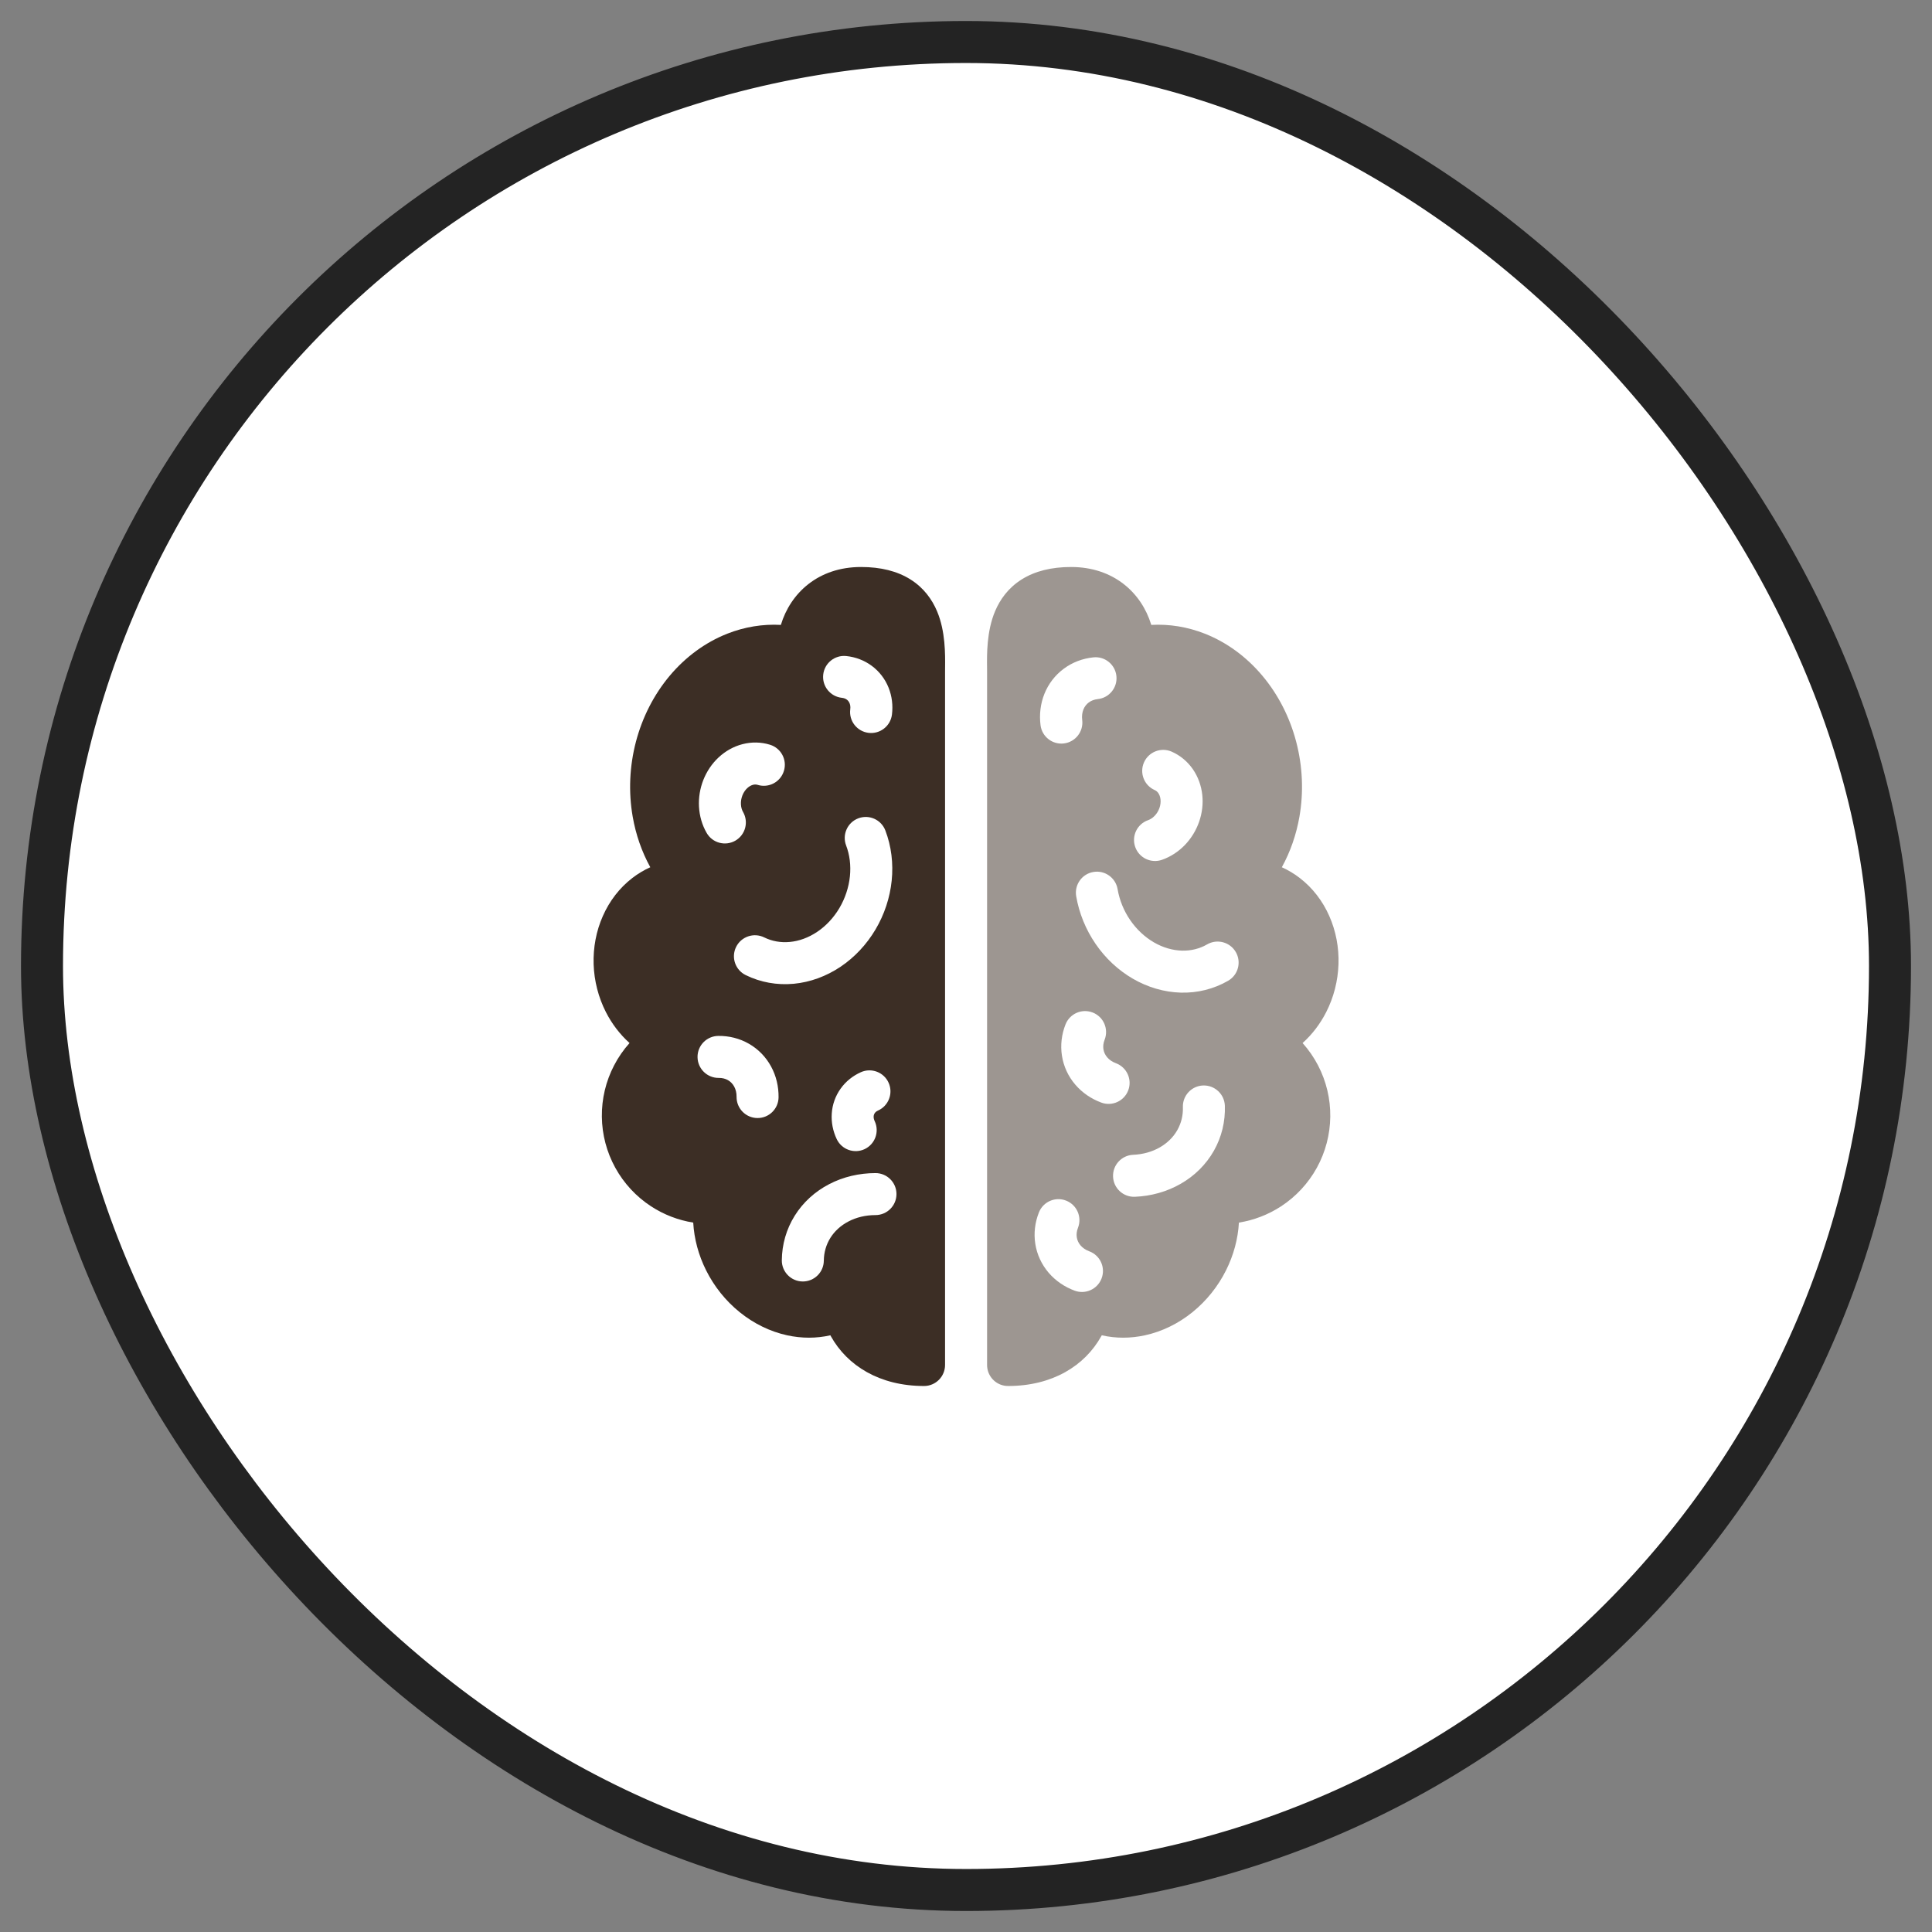 <svg width="69" height="69" viewBox="0 0 69 69" fill="none" xmlns="http://www.w3.org/2000/svg">
<rect x="0" y="0" width="69" height="69" fill="#808080" stroke="none"/>
<rect x="1.5" y="1.5" width="66" height="66" rx="33" fill="white"/>
<rect x="1.5" y="1.5" width="66" height="66" rx="33" stroke="#232323" stroke-width="1.5"/>
<path fill-rule="evenodd" clip-rule="evenodd" d="M22.581 31.359C22.782 31.204 22.997 31.075 23.225 30.973C22.92 30.419 22.707 29.807 22.596 29.165C22.442 28.284 22.483 27.367 22.711 26.493C22.94 25.62 23.352 24.81 23.917 24.136C24.483 23.462 25.188 22.942 25.976 22.631C26.592 22.389 27.242 22.282 27.888 22.318C28.229 21.187 29.216 20.25 30.752 20.25C31.455 20.25 32.043 20.397 32.515 20.693C32.991 20.992 33.288 21.406 33.468 21.835C33.768 22.548 33.758 23.372 33.753 23.846C33.752 23.902 33.752 23.954 33.752 24V48.748C33.752 49.163 33.416 49.5 33.002 49.5C31.417 49.5 30.262 48.777 29.674 47.723L29.656 47.689C29.154 47.804 28.627 47.802 28.111 47.689C27.499 47.555 26.919 47.269 26.418 46.864C25.917 46.46 25.505 45.945 25.216 45.365C24.949 44.83 24.791 44.249 24.758 43.664C24.222 43.579 23.71 43.381 23.254 43.084C22.72 42.736 22.281 42.262 21.974 41.704C21.667 41.146 21.502 40.521 21.495 39.884C21.487 39.247 21.636 38.618 21.93 38.053C22.08 37.763 22.267 37.493 22.484 37.251C22.14 36.943 21.854 36.567 21.64 36.148C21.371 35.62 21.221 35.034 21.201 34.439C21.182 33.844 21.292 33.252 21.53 32.716C21.767 32.179 22.125 31.71 22.581 31.359ZM28.347 35.135C27.753 35.19 27.162 35.086 26.631 34.824C26.259 34.641 26.106 34.192 26.289 33.82C26.472 33.449 26.922 33.296 27.294 33.479C27.568 33.614 27.881 33.672 28.207 33.641C28.535 33.611 28.871 33.491 29.184 33.281C29.496 33.072 29.771 32.781 29.978 32.432C30.184 32.083 30.313 31.692 30.354 31.298C30.394 30.904 30.345 30.525 30.218 30.194C30.071 29.807 30.266 29.373 30.653 29.226C31.04 29.079 31.473 29.273 31.62 29.66C31.835 30.223 31.909 30.839 31.846 31.452C31.783 32.065 31.584 32.663 31.268 33.196C30.952 33.729 30.525 34.187 30.02 34.527C29.514 34.866 28.94 35.079 28.347 35.135ZM31.268 43.396C31.682 43.395 32.017 43.059 32.017 42.645C32.017 42.231 31.68 41.895 31.266 41.896C30.686 41.897 30.116 42.029 29.612 42.292C29.106 42.555 28.681 42.94 28.383 43.418C28.084 43.897 27.927 44.445 27.922 45.011C27.919 45.425 28.253 45.764 28.667 45.767C29.081 45.77 29.419 45.437 29.422 45.023C29.425 44.729 29.506 44.452 29.655 44.212C29.805 43.972 30.025 43.768 30.304 43.623C30.583 43.477 30.913 43.396 31.268 43.396ZM24.912 37.755C24.917 38.169 25.256 38.501 25.67 38.497C25.798 38.495 25.91 38.526 26.001 38.578C26.091 38.63 26.167 38.707 26.221 38.806C26.275 38.905 26.308 39.03 26.306 39.172C26.302 39.587 26.635 39.926 27.049 39.93C27.463 39.934 27.802 39.602 27.806 39.188C27.81 38.804 27.722 38.425 27.538 38.088C27.354 37.75 27.083 37.47 26.749 37.278C26.415 37.086 26.037 36.992 25.654 36.997C25.239 37.001 24.907 37.341 24.912 37.755ZM31.357 39.663C31.735 39.494 31.906 39.051 31.737 38.672C31.569 38.294 31.125 38.124 30.747 38.292C30.459 38.421 30.206 38.621 30.021 38.882C29.835 39.143 29.727 39.448 29.706 39.766C29.684 40.083 29.748 40.397 29.882 40.681C30.058 41.055 30.505 41.216 30.88 41.04C31.254 40.863 31.415 40.416 31.239 40.041C31.207 39.975 31.199 39.916 31.202 39.869C31.205 39.823 31.22 39.784 31.243 39.752C31.266 39.719 31.302 39.687 31.357 39.663ZM26.519 26.577C26.842 26.494 27.18 26.498 27.501 26.598C27.897 26.72 28.119 27.139 27.996 27.535C27.874 27.931 27.454 28.153 27.059 28.031C27.011 28.016 26.955 28.013 26.893 28.029C26.83 28.046 26.758 28.082 26.688 28.147C26.618 28.212 26.557 28.3 26.515 28.405C26.474 28.51 26.456 28.623 26.462 28.73C26.468 28.837 26.497 28.929 26.538 29C26.744 29.359 26.621 29.817 26.262 30.024C25.902 30.23 25.444 30.107 25.238 29.748C25.073 29.462 24.983 29.141 24.964 28.814C24.946 28.487 25 28.158 25.12 27.854C25.241 27.549 25.426 27.272 25.666 27.049C25.907 26.825 26.198 26.659 26.519 26.577ZM30.068 24.922C29.656 24.879 29.357 24.51 29.4 24.098C29.443 23.686 29.812 23.387 30.224 23.43C30.552 23.464 30.868 23.582 31.136 23.781C31.404 23.98 31.61 24.248 31.734 24.557C31.858 24.865 31.896 25.197 31.855 25.523C31.803 25.934 31.427 26.225 31.017 26.173C30.605 26.121 30.314 25.746 30.366 25.335C30.378 25.248 30.366 25.174 30.343 25.117C30.32 25.061 30.286 25.018 30.243 24.986C30.2 24.954 30.142 24.93 30.068 24.922Z" fill="#3C2E25"/>
<path opacity="0.5" fill-rule="evenodd" clip-rule="evenodd" d="M41.111 22.298C40.764 21.175 39.778 20.25 38.253 20.25C37.55 20.25 36.961 20.397 36.49 20.693C36.013 20.992 35.716 21.406 35.536 21.835C35.237 22.548 35.246 23.372 35.252 23.846C35.252 23.903 35.253 23.954 35.253 24V48.749C35.253 48.788 35.256 48.828 35.262 48.865C35.313 49.2 35.586 49.462 35.926 49.496C35.951 49.499 35.977 49.5 36.003 49.5C37.588 49.5 38.743 48.777 39.33 47.723L39.349 47.689C39.851 47.804 40.378 47.802 40.893 47.689C41.506 47.555 42.086 47.269 42.587 46.864C43.087 46.46 43.499 45.945 43.789 45.365C44.056 44.83 44.214 44.249 44.247 43.664C44.782 43.579 45.295 43.381 45.751 43.084C46.284 42.736 46.724 42.262 47.031 41.704C47.338 41.146 47.502 40.521 47.51 39.884C47.518 39.247 47.368 38.618 47.075 38.053C46.924 37.763 46.738 37.493 46.521 37.251C46.865 36.943 47.15 36.567 47.364 36.148C47.633 35.62 47.783 35.034 47.803 34.439C47.823 33.844 47.712 33.252 47.475 32.716C47.238 32.179 46.879 31.71 46.423 31.359C46.223 31.204 46.007 31.075 45.78 30.973C46.085 30.419 46.297 29.807 46.409 29.165C46.562 28.284 46.522 27.367 46.293 26.493C46.065 25.62 45.652 24.81 45.087 24.136C44.522 23.462 43.817 22.942 43.029 22.631C42.413 22.389 41.763 22.282 41.117 22.318L41.111 22.298ZM42.17 35.451C42.766 35.467 43.349 35.324 43.862 35.027C44.221 34.82 44.343 34.361 44.136 34.003C43.929 33.644 43.47 33.521 43.112 33.728C42.846 33.882 42.539 33.96 42.211 33.951C41.882 33.942 41.538 33.845 41.213 33.657C40.887 33.468 40.594 33.196 40.364 32.861C40.135 32.527 39.981 32.146 39.914 31.755C39.845 31.347 39.457 31.072 39.049 31.142C38.641 31.211 38.366 31.599 38.435 32.007C38.539 32.614 38.777 33.198 39.127 33.709C39.477 34.221 39.934 34.649 40.461 34.955C40.988 35.26 41.574 35.434 42.17 35.451ZM39.45 37.136C39.602 36.751 39.414 36.315 39.029 36.163C38.644 36.01 38.208 36.199 38.055 36.584C37.914 36.941 37.867 37.327 37.927 37.708C37.987 38.089 38.151 38.442 38.401 38.734C38.65 39.026 38.972 39.245 39.332 39.378C39.72 39.522 40.152 39.324 40.296 38.936C40.44 38.548 40.242 38.116 39.854 37.972C39.72 37.922 39.615 37.847 39.542 37.761C39.469 37.675 39.425 37.577 39.408 37.474C39.392 37.37 39.403 37.255 39.45 37.136ZM42.601 27.47C42.411 27.197 42.152 26.979 41.844 26.844C41.465 26.678 41.023 26.851 40.856 27.23C40.69 27.61 40.863 28.052 41.242 28.218C41.288 28.238 41.332 28.273 41.369 28.325C41.406 28.379 41.437 28.454 41.447 28.548C41.457 28.643 41.446 28.75 41.409 28.857C41.372 28.963 41.312 29.06 41.237 29.137C41.162 29.215 41.08 29.265 41.003 29.292C40.612 29.429 40.406 29.857 40.543 30.248C40.68 30.639 41.108 30.845 41.499 30.708C41.81 30.599 42.088 30.415 42.316 30.18C42.543 29.944 42.717 29.66 42.825 29.351C42.933 29.042 42.974 28.711 42.938 28.385C42.902 28.059 42.79 27.743 42.601 27.47ZM38.498 43.853C38.651 43.468 38.462 43.032 38.077 42.88C37.692 42.727 37.256 42.916 37.104 43.301C36.963 43.658 36.915 44.044 36.975 44.425C37.035 44.806 37.2 45.159 37.449 45.452C37.699 45.744 38.021 45.962 38.38 46.095C38.769 46.239 39.2 46.041 39.344 45.653C39.489 45.265 39.291 44.833 38.902 44.689C38.768 44.639 38.664 44.564 38.59 44.478C38.517 44.392 38.473 44.294 38.457 44.191C38.44 44.088 38.452 43.972 38.498 43.853ZM39.752 42.025C39.734 41.611 40.056 41.261 40.469 41.243C40.823 41.228 41.15 41.134 41.423 40.977C41.695 40.821 41.907 40.608 42.047 40.361C42.186 40.115 42.256 39.835 42.246 39.542C42.232 39.128 42.556 38.781 42.97 38.767C43.384 38.754 43.731 39.078 43.745 39.492C43.764 40.057 43.63 40.612 43.351 41.102C43.072 41.592 42.664 41.995 42.169 42.278C41.676 42.561 41.113 42.718 40.533 42.742C40.119 42.76 39.769 42.438 39.752 42.025ZM39.204 24.968C39.616 24.925 39.915 24.556 39.872 24.144C39.828 23.732 39.46 23.433 39.048 23.477C38.666 23.517 38.301 23.653 37.992 23.883C37.682 24.112 37.445 24.421 37.301 24.778C37.158 25.134 37.114 25.521 37.162 25.901C37.214 26.312 37.589 26.603 38 26.551C38.411 26.499 38.702 26.124 38.65 25.713C38.632 25.571 38.651 25.444 38.693 25.339C38.735 25.235 38.801 25.15 38.885 25.088C38.969 25.025 39.077 24.982 39.204 24.968Z" fill="#3C2E25"/>
</svg>
